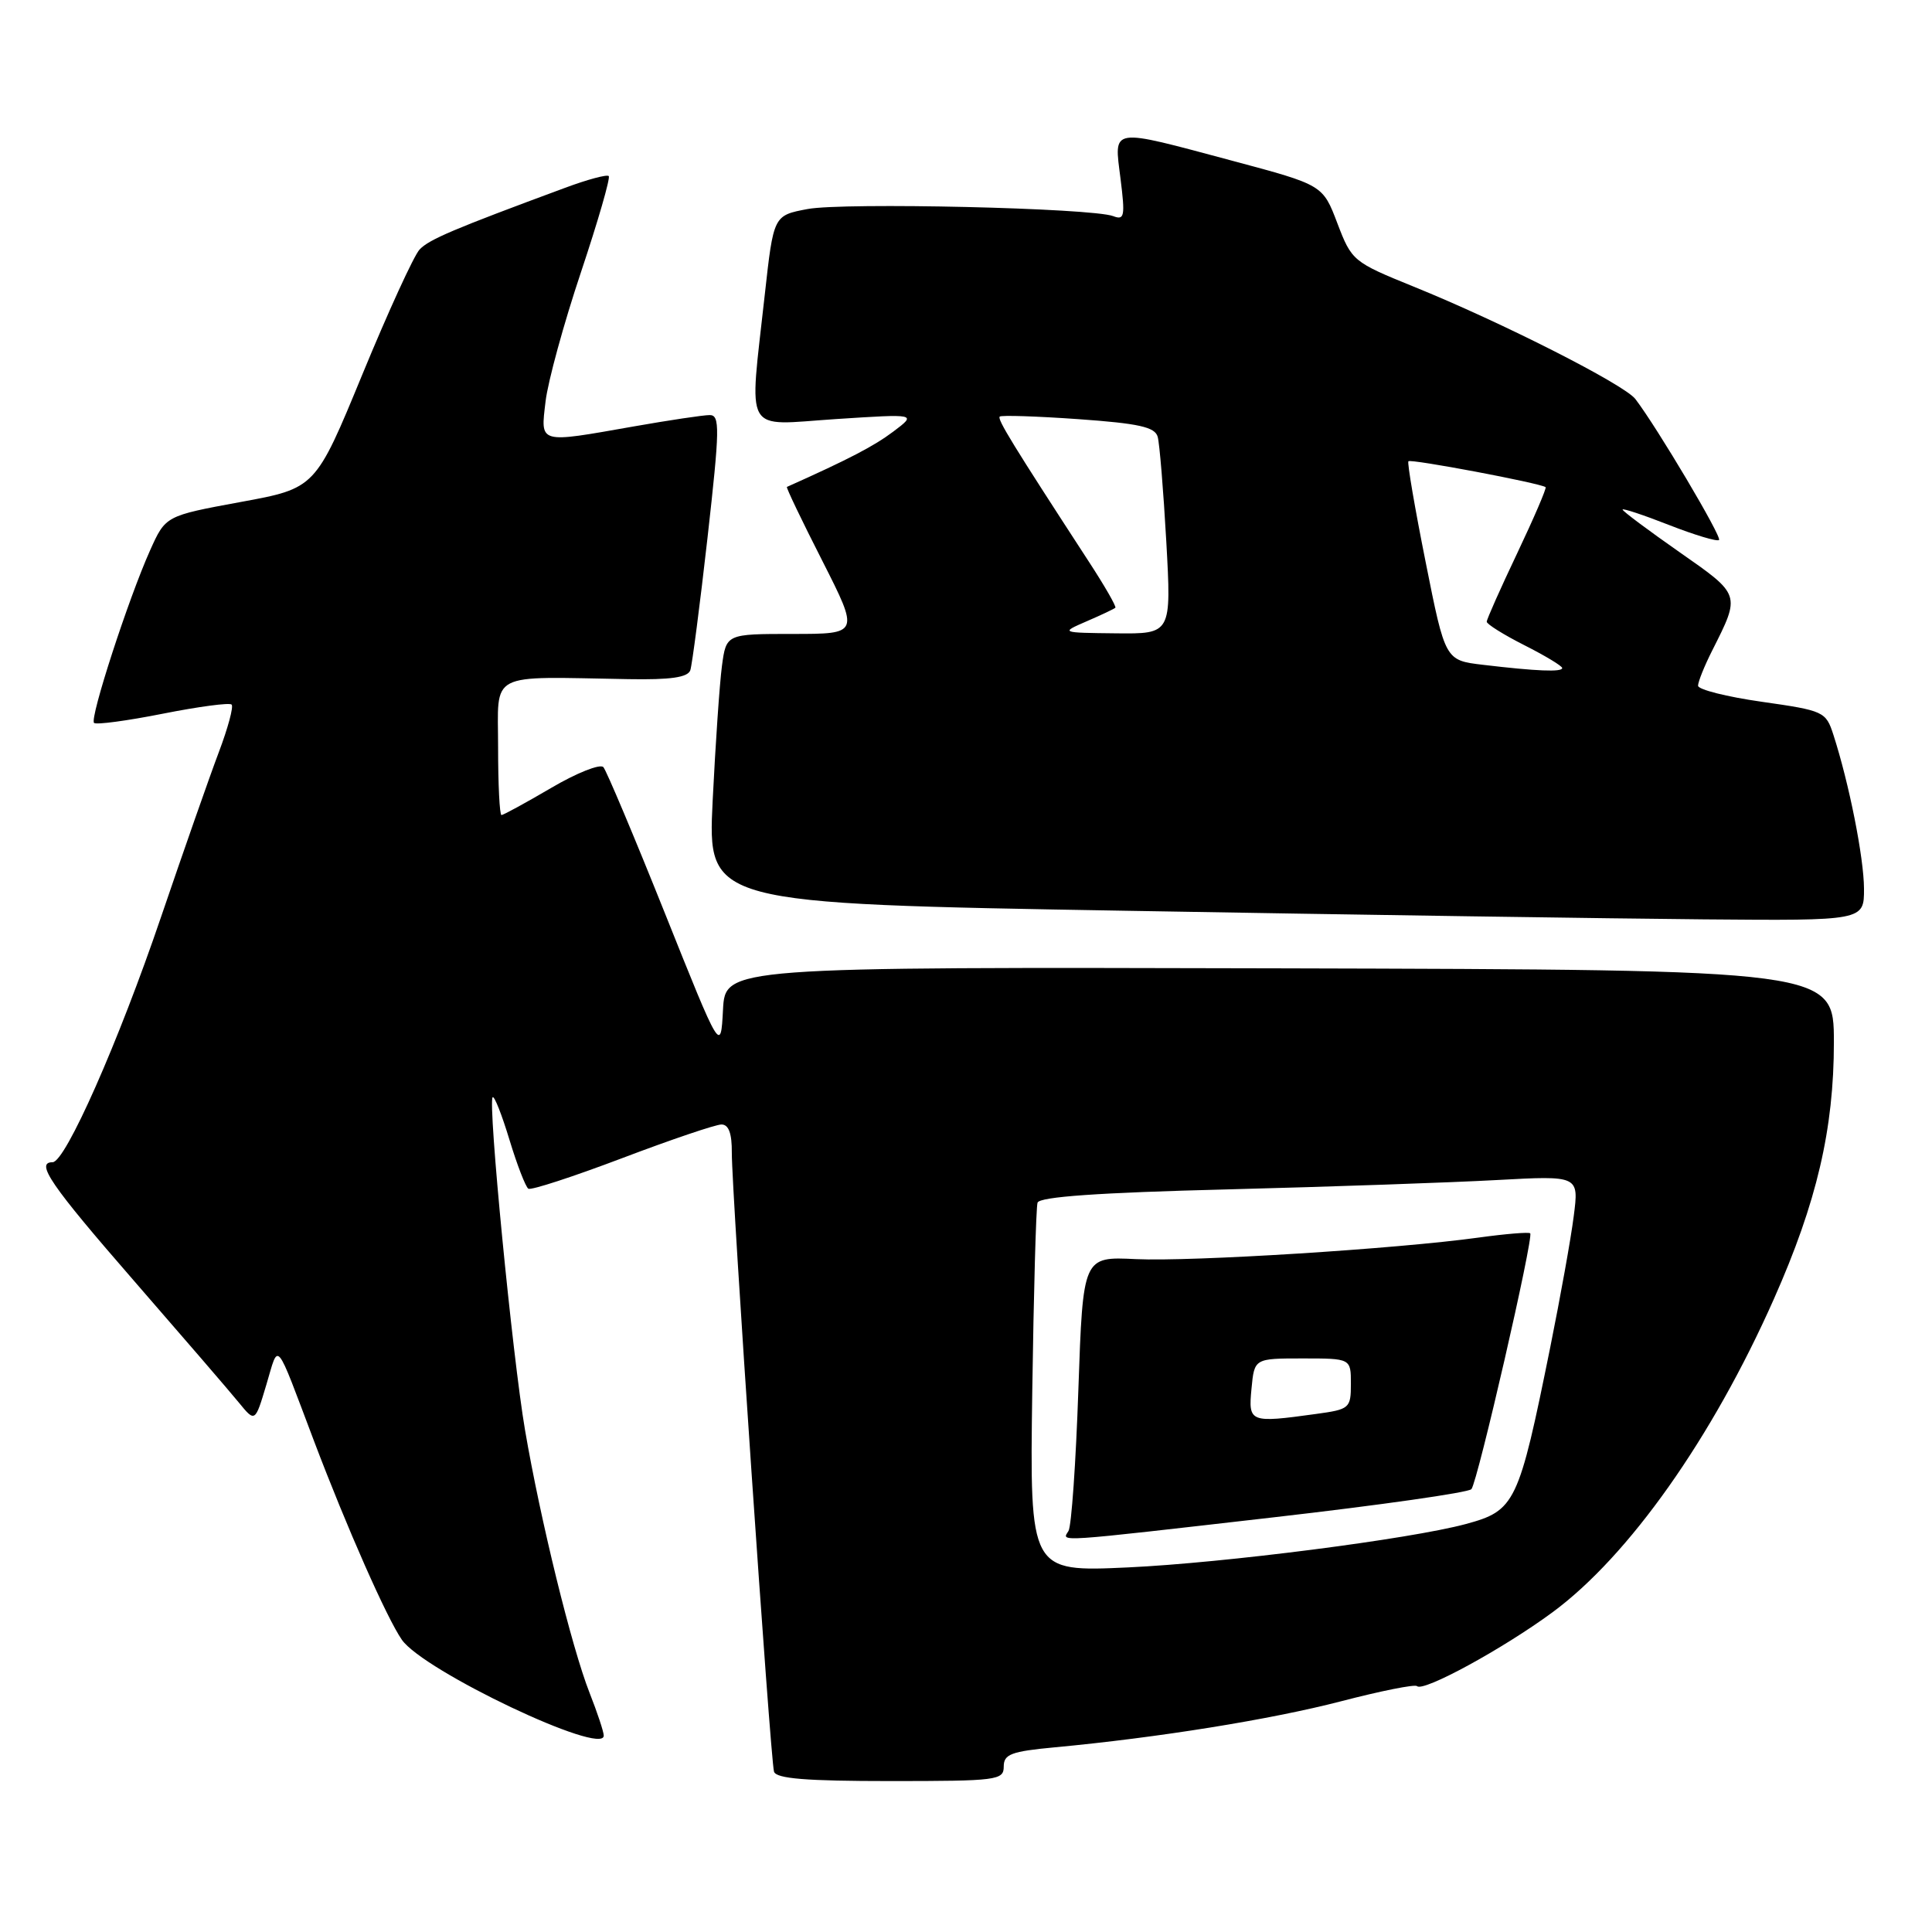 <?xml version="1.0" encoding="UTF-8" standalone="no"?>
<!DOCTYPE svg PUBLIC "-//W3C//DTD SVG 1.1//EN" "http://www.w3.org/Graphics/SVG/1.1/DTD/svg11.dtd" >
<svg xmlns="http://www.w3.org/2000/svg" xmlns:xlink="http://www.w3.org/1999/xlink" version="1.1" viewBox="0 0 256 256">
 <g >
 <path fill="currentColor"
d=" M 133.00 234.08 C 133.00 232.44 133.98 232.07 139.75 231.53 C 153.44 230.25 168.36 227.85 177.69 225.43 C 182.96 224.06 187.49 223.15 187.76 223.42 C 188.57 224.24 199.14 218.48 205.71 213.64 C 215.82 206.19 226.88 190.54 235.05 172.12 C 240.73 159.33 243.00 149.61 243.00 138.09 C 242.99 128.50 242.99 128.50 169.55 128.31 C 96.10 128.13 96.10 128.13 95.80 133.81 C 95.50 139.50 95.50 139.50 88.10 121.00 C 84.03 110.83 80.36 102.12 79.95 101.65 C 79.53 101.18 76.42 102.41 73.04 104.40 C 69.66 106.38 66.69 108.00 66.45 108.00 C 66.20 108.00 66.00 103.95 66.00 99.00 C 66.00 88.85 64.43 89.67 83.26 89.99 C 88.86 90.09 91.14 89.76 91.47 88.81 C 91.71 88.09 92.74 80.19 93.75 71.25 C 95.38 56.76 95.41 55.00 94.04 55.00 C 93.19 55.00 88.67 55.68 84.00 56.50 C 71.24 58.75 71.62 58.86 72.29 53.19 C 72.60 50.55 74.71 42.84 76.98 36.07 C 79.24 29.30 80.90 23.57 80.66 23.33 C 80.43 23.09 77.82 23.79 74.87 24.89 C 60.10 30.35 56.85 31.73 55.60 33.06 C 54.85 33.85 51.44 41.30 48.02 49.60 C 41.80 64.70 41.80 64.70 31.87 66.52 C 21.94 68.35 21.94 68.35 19.89 72.92 C 17.02 79.31 11.86 95.19 12.46 95.79 C 12.73 96.06 16.83 95.51 21.57 94.57 C 26.31 93.63 30.42 93.08 30.69 93.36 C 30.97 93.64 30.20 96.48 28.99 99.68 C 27.78 102.88 24.34 112.70 21.34 121.50 C 15.70 138.09 8.66 154.00 6.97 154.00 C 4.64 154.00 6.70 157.01 17.75 169.71 C 24.21 177.14 30.47 184.40 31.65 185.85 C 33.80 188.48 33.80 188.48 35.29 183.49 C 36.99 177.82 36.36 177.08 41.63 191.00 C 45.97 202.44 51.26 214.42 53.25 217.28 C 56.11 221.40 80.00 232.74 80.00 229.98 C 80.00 229.48 79.15 226.92 78.11 224.28 C 75.76 218.31 71.60 201.39 69.57 189.50 C 67.90 179.74 64.62 146.04 65.28 145.39 C 65.50 145.17 66.50 147.71 67.51 151.04 C 68.52 154.37 69.65 157.28 70.01 157.51 C 70.38 157.74 75.97 155.91 82.44 153.46 C 88.90 151.01 94.83 149.00 95.60 149.00 C 96.56 149.00 96.99 150.19 96.97 152.75 C 96.94 157.69 102.08 233.13 102.56 234.75 C 102.84 235.68 106.81 236.00 117.97 236.00 C 132.13 236.00 133.00 235.89 133.00 234.08 Z  M 246.99 117.75 C 246.97 113.64 245.02 103.81 242.93 97.35 C 241.94 94.29 241.66 94.16 233.45 92.99 C 228.80 92.33 225.00 91.37 225.00 90.86 C 225.00 90.34 225.84 88.25 226.87 86.21 C 230.65 78.71 230.70 78.86 222.51 73.14 C 218.38 70.25 215.00 67.73 215.00 67.52 C 215.00 67.32 217.78 68.24 221.17 69.57 C 224.57 70.90 227.54 71.79 227.78 71.55 C 228.19 71.15 219.58 56.65 216.70 52.88 C 215.24 50.95 198.90 42.67 187.32 37.98 C 179.29 34.72 179.11 34.57 177.21 29.59 C 175.28 24.51 175.28 24.51 163.39 21.33 C 146.90 16.92 147.62 16.81 148.47 23.64 C 149.10 28.66 149.00 29.21 147.51 28.64 C 144.70 27.56 111.80 26.80 107.00 27.70 C 102.50 28.55 102.50 28.55 101.34 39.02 C 99.26 57.95 98.34 56.35 110.75 55.53 C 121.50 54.83 121.50 54.83 118.35 57.20 C 115.79 59.12 112.52 60.83 104.27 64.52 C 104.14 64.58 106.25 68.99 108.96 74.31 C 113.87 84.00 113.87 84.00 105.05 84.00 C 96.23 84.00 96.23 84.00 95.66 88.25 C 95.35 90.59 94.80 98.63 94.43 106.12 C 93.77 119.73 93.77 119.73 149.14 120.68 C 179.59 121.21 214.06 121.72 225.75 121.82 C 247.00 122.00 247.00 122.00 246.99 117.75 Z  M 136.78 184.39 C 136.97 171.25 137.28 159.99 137.48 159.36 C 137.74 158.58 145.54 158.03 162.67 157.60 C 176.33 157.25 192.39 156.69 198.36 156.36 C 209.22 155.77 209.22 155.77 208.53 161.13 C 208.16 164.09 206.75 171.90 205.42 178.50 C 201.22 199.26 200.79 200.17 194.20 201.95 C 186.79 203.94 162.19 207.10 149.47 207.69 C 136.45 208.29 136.45 208.29 136.78 184.39 Z  M 168.88 201.04 C 182.84 199.44 194.58 197.77 194.97 197.32 C 195.79 196.36 203.25 163.91 202.76 163.42 C 202.57 163.24 199.52 163.49 195.96 163.98 C 185.08 165.49 157.90 167.19 150.50 166.84 C 143.50 166.50 143.50 166.50 142.89 184.11 C 142.56 193.80 141.97 202.24 141.58 202.86 C 140.68 204.33 139.39 204.42 168.88 201.04 Z  M 196.50 88.09 C 191.50 87.50 191.50 87.50 188.91 74.50 C 187.48 67.35 186.45 61.33 186.62 61.12 C 186.90 60.77 204.06 64.01 204.80 64.55 C 204.96 64.66 203.27 68.60 201.05 73.28 C 198.82 77.97 197.00 82.06 197.00 82.38 C 197.00 82.70 199.25 84.11 202.00 85.50 C 204.75 86.89 207.00 88.25 207.00 88.52 C 207.00 89.07 203.62 88.94 196.50 88.09 Z  M 144.00 82.32 C 145.93 81.49 147.63 80.68 147.79 80.53 C 147.95 80.38 146.36 77.61 144.25 74.38 C 134.16 58.87 132.12 55.55 132.47 55.20 C 132.67 55.00 137.36 55.15 142.89 55.54 C 150.91 56.11 153.04 56.58 153.40 57.88 C 153.65 58.77 154.16 65.01 154.54 71.75 C 155.22 84.00 155.22 84.00 147.86 83.92 C 140.50 83.84 140.50 83.84 144.00 82.32 Z  M 165.83 184.00 C 166.21 180.00 166.21 180.00 172.61 180.00 C 179.00 180.00 179.00 180.00 179.00 183.36 C 179.00 186.61 178.83 186.75 174.36 187.36 C 165.59 188.57 165.40 188.49 165.83 184.00 Z "/>
</g>
</svg>